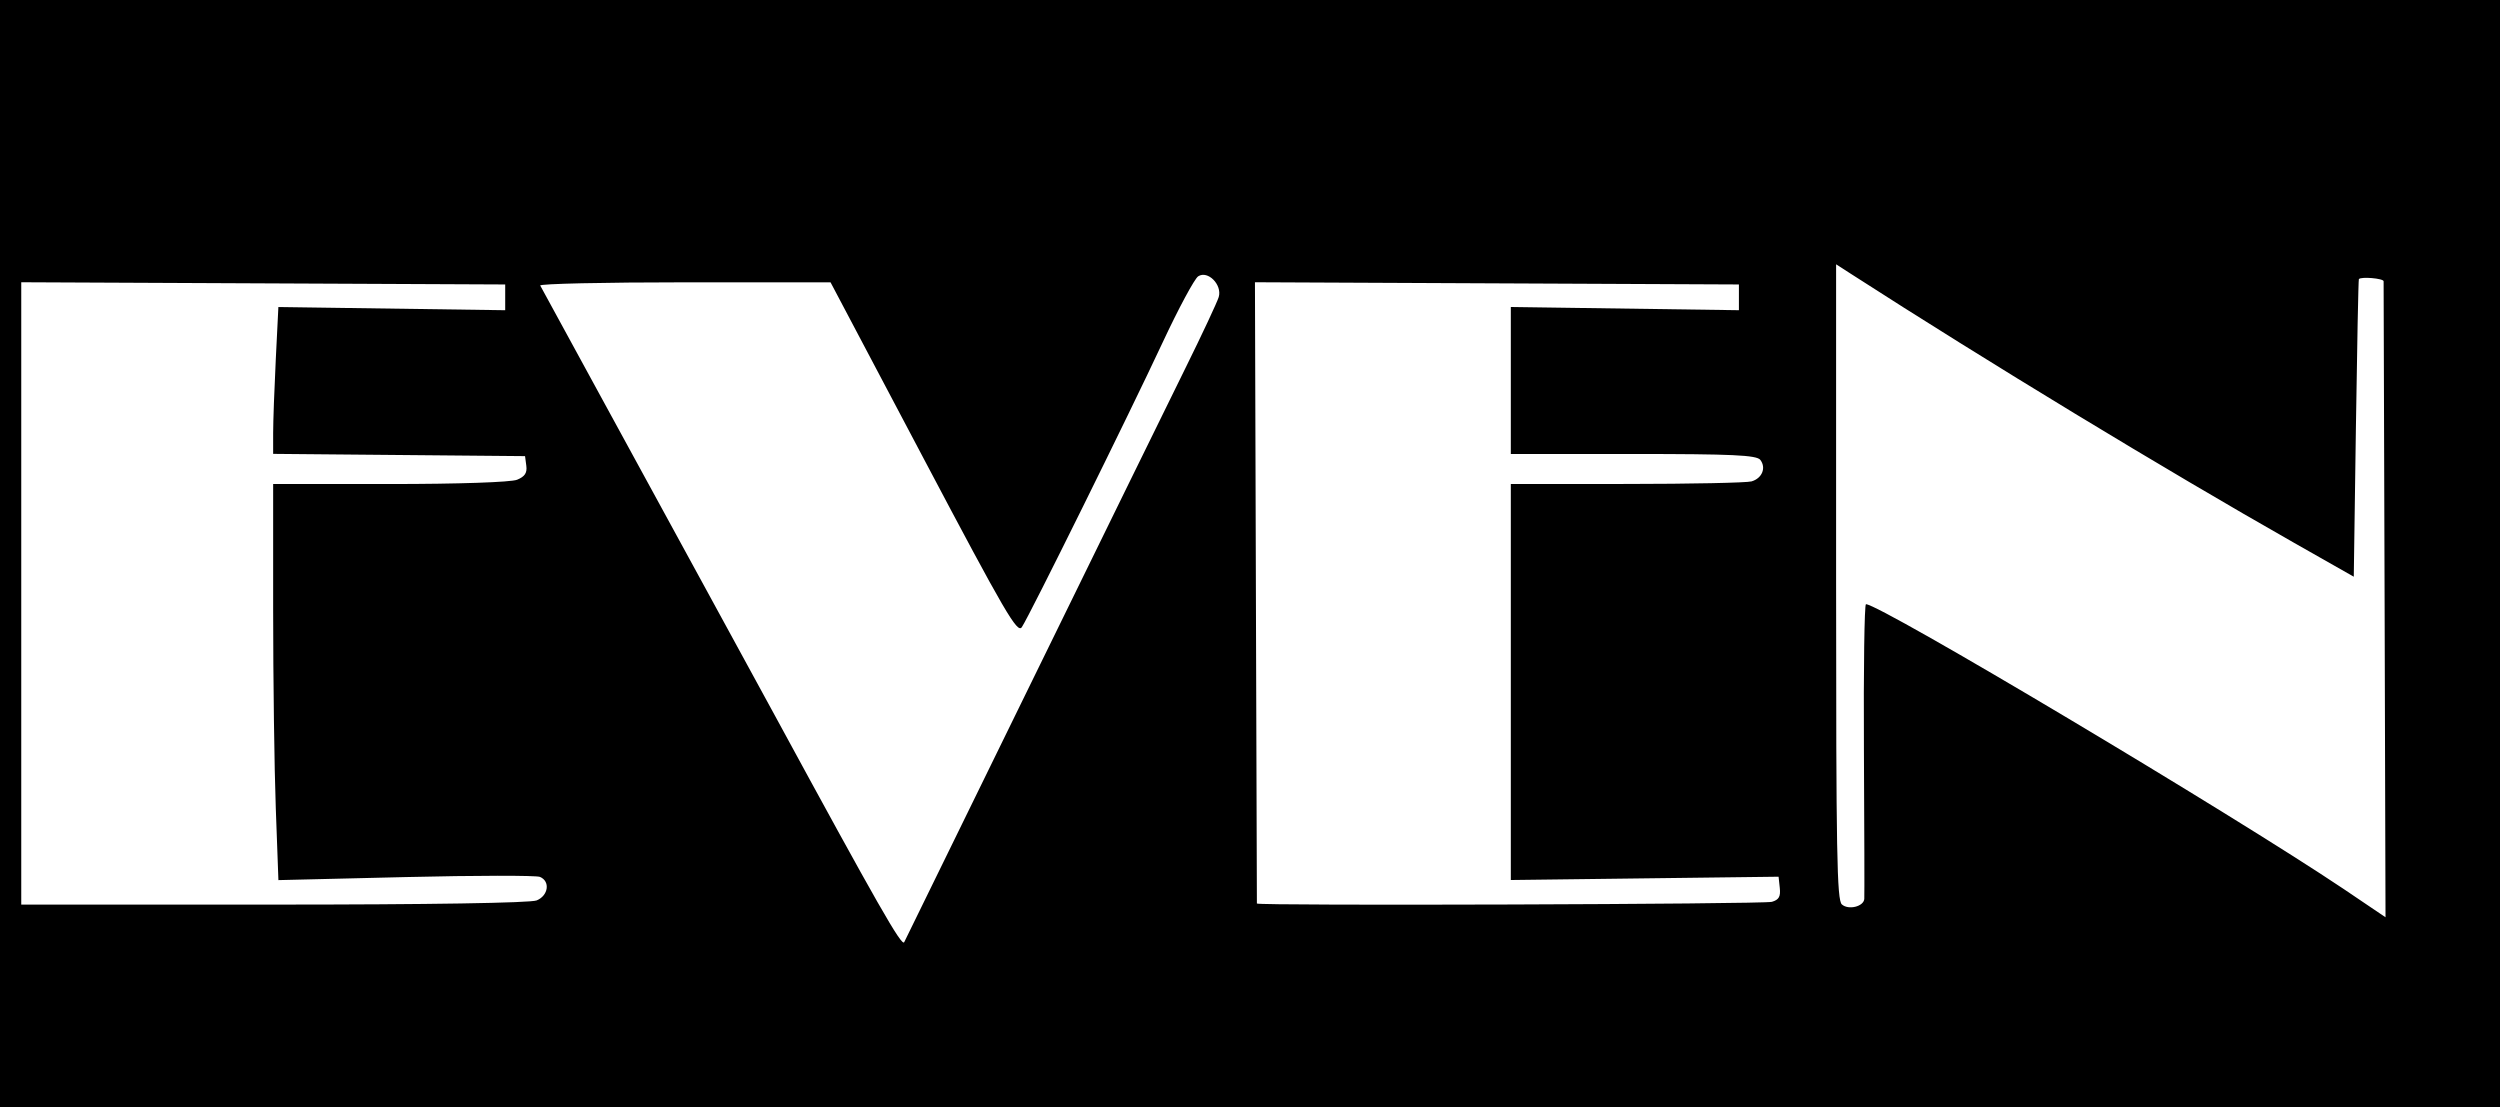 <?xml version="1.0" encoding="UTF-8" standalone="no"?>
<!-- Created with Inkscape (http://www.inkscape.org/) -->

<svg
   version="1.1"
   id="svg1"
   width="700"
   height="310"
   viewBox="0 0 700 310"
   sodipodi:docname="even2.svg"
   inkscape:version="1.3.2 (091e20e, 2023-11-25)"
   xmlns:inkscape="http://www.inkscape.org/namespaces/inkscape"
   xmlns:sodipodi="http://sodipodi.sourceforge.net/DTD/sodipodi-0.dtd"
   xmlns="http://www.w3.org/2000/svg"
   xmlns:svg="http://www.w3.org/2000/svg">
  <defs
     id="defs1" />
  <sodipodi:namedview
     id="namedview1"
     pagecolor="#ffffff"
     bordercolor="#666666"
     borderopacity="1.0"
     inkscape:showpageshadow="2"
     inkscape:pageopacity="0.0"
     inkscape:pagecheckerboard="0"
     inkscape:deskcolor="#d1d1d1"
     inkscape:zoom="0.39995304"
     inkscape:cx="345.04051"
     inkscape:cy="200.02348"
     inkscape:window-width="1440"
     inkscape:window-height="449"
     inkscape:window-x="0"
     inkscape:window-y="25"
     inkscape:window-maximized="0"
     inkscape:current-layer="g1" />
  <g
     inkscape:groupmode="layer"
     inkscape:label="Image"
     id="g1">
    <path
       style="fill:#000000;stroke-width:1.155"
       d="M -42.365,163.164 V -23.089 H 346.389 735.144 V 163.164 349.418 H 346.389 -42.365 Z m 330.981,28.238 c 19.084,-38.993 38.569,-78.737 43.301,-88.32 4.732,-9.583 8.931,-18.55 9.332,-19.926 1.002,-3.439 -3.068,-7.534 -5.754,-5.789 -1.033,0.671 -5.524,9.03 -9.98,18.575 -9.414,20.167 -37.309,76.565 -39.4,79.658 -1.251,1.851 -4.598,-3.897 -27.494,-47.221 L 232.552,79.05 h -40.891 c -22.49,0 -40.668,0.406 -40.397,0.901 0.272,0.496 7.867,14.42 16.878,30.942 9.011,16.523 22.148,40.585 29.193,53.473 7.045,12.888 15.895,29.11 19.668,36.049 28.877,53.119 35.511,64.745 36.175,63.393 0.407,-0.83 16.354,-33.412 35.438,-72.405 z m 379.073,-23.131 c -0.141,-48.741 -0.266,-89.026 -0.278,-89.522 -0.019,-0.802 -6.326,-1.349 -6.928,-0.601 -0.133,0.165 -0.508,18.982 -0.833,41.815 l -0.592,41.514 -16.661,-9.459 C 606.003,131.354 556.624,101.387 518.274,76.688 l -4.165,-2.683 v 88.893 c 0,76.244 0.229,89.099 1.613,90.341 1.836,1.648 6.103,0.605 6.279,-1.535 0.064,-0.782 0.018,-19.671 -0.104,-41.976 -0.121,-22.305 0.135,-40.555 0.57,-40.555 3.964,0 102.06,58.485 133.815,79.781 6.414,4.302 11.663,7.848 11.663,7.88 0,0.032 -0.115,-39.821 -0.256,-88.562 z m -517.416,83.844 c 3.288,-1.352 3.845,-5.367 0.914,-6.584 -1.065,-0.442 -17.977,-0.42 -37.584,0.048 l -35.648,0.852 -0.736,-20.196 c -0.405,-11.108 -0.736,-36.061 -0.736,-55.452 v -35.256 h 32.694 c 19.143,0 33.907,-0.499 35.62,-1.204 2.163,-0.89 2.834,-1.909 2.571,-3.905 l -0.355,-2.702 -35.266,-0.317 -35.266,-0.317 v -5.803 c 0,-3.191 0.33,-12.442 0.733,-20.557 l 0.733,-14.755 31.755,0.447 31.755,0.447 V 83.255 79.65 L 73.706,79.341 5.951,79.031 v 87.128 87.128 l 70.737,6e-5 c 43.273,2e-5 71.843,-0.455 73.586,-1.172 z m 345.846,0.398 c 1.976,-0.573 2.482,-1.458 2.221,-3.889 l -0.337,-3.147 -37.487,0.463 -37.487,0.463 v -55.438 -55.438 l 32.489,-0.017 c 17.869,-0.01 33.579,-0.333 34.911,-0.719 2.965,-0.86 4.166,-3.801 2.459,-6.026 -1.023,-1.334 -7.839,-1.65 -35.562,-1.65 H 423.029 V 106.536 85.958 l 31.933,0.451 31.933,0.451 v -3.605 -3.605 l -67.754,-0.31 -67.754,-0.31 0.266,86.827 c 0.146,47.755 0.271,86.963 0.278,87.128 0.026,0.676 141.828,0.21 144.188,-0.474 z"
       id="path1" />
  </g>
</svg>
